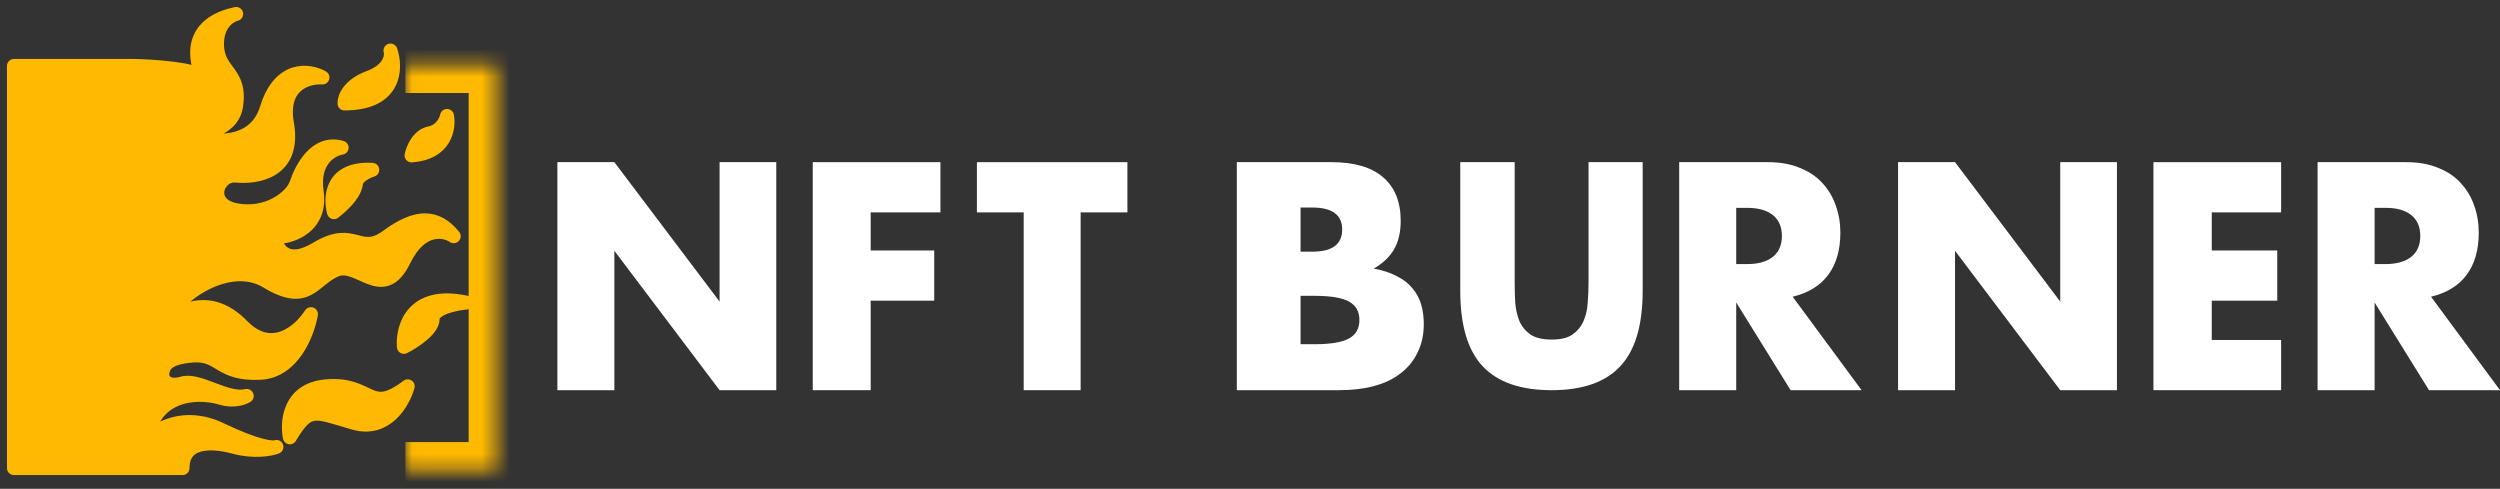 <svg width="179" height="35" viewBox="0 0 179 35" fill="none" xmlns="http://www.w3.org/2000/svg">
<rect x="0" y="0" width="179" height="35" fill="#333333" stroke="none"/>
<path d="M170.022 18.908H170.793C171.598 18.908 172.216 18.735 172.647 18.388C173.077 18.042 173.292 17.544 173.292 16.894C173.292 16.245 173.077 15.747 172.647 15.4C172.216 15.054 171.598 14.881 170.793 14.881H170.022V18.908ZM179 27.937H173.917L170.022 21.658V27.937H165.939V11.611H172.293C173.167 11.611 173.931 11.748 174.584 12.023C175.236 12.283 175.771 12.643 176.188 13.105C176.618 13.567 176.938 14.101 177.146 14.707C177.368 15.314 177.479 15.963 177.479 16.656C177.479 17.898 177.187 18.908 176.604 19.687C176.035 20.452 175.188 20.972 174.063 21.246L179 27.937Z" fill="white"/>
<path d="M163.328 15.206H158.362V17.934H163.051V21.528H158.362V24.342H163.328V27.937H154.186V11.611H163.328V15.206Z" fill="white"/>
<path d="M135.9 27.937V11.611H139.98L147.514 21.593V11.611H151.573V27.937H147.514L139.98 17.955V27.937H135.9Z" fill="white"/>
<path d="M124.313 18.908H125.084C125.889 18.908 126.507 18.735 126.938 18.388C127.368 18.042 127.583 17.544 127.583 16.894C127.583 16.245 127.368 15.747 126.938 15.4C126.507 15.054 125.889 14.881 125.084 14.881H124.313V18.908ZM133.291 27.937H128.208L124.313 21.658V27.937H120.23V11.611H126.584C127.458 11.611 128.222 11.748 128.875 12.023C129.527 12.283 130.062 12.643 130.479 13.105C130.909 13.567 131.229 14.101 131.437 14.707C131.659 15.314 131.77 15.963 131.77 16.656C131.77 17.898 131.479 18.908 130.895 19.687C130.326 20.452 129.479 20.972 128.354 21.246L133.291 27.937Z" fill="white"/>
<path d="M108.451 11.611V20.248C108.451 20.711 108.464 21.189 108.491 21.68C108.53 22.158 108.63 22.593 108.789 22.986C108.961 23.38 109.226 23.703 109.584 23.955C109.942 24.194 110.445 24.313 111.095 24.313C111.744 24.313 112.241 24.194 112.586 23.955C112.943 23.703 113.208 23.38 113.381 22.986C113.553 22.593 113.652 22.158 113.679 21.68C113.719 21.189 113.739 20.711 113.739 20.248V11.611H117.615V20.817C117.615 23.288 117.078 25.093 116.005 26.23C114.945 27.368 113.308 27.937 111.095 27.937C108.882 27.937 107.238 27.368 106.165 26.23C105.091 25.093 104.555 23.288 104.555 20.817V11.611H108.451Z" fill="white"/>
<path d="M93.12 24.646H94.121C95.269 24.646 96.092 24.508 96.589 24.234C97.085 23.96 97.334 23.52 97.334 22.913C97.334 22.307 97.085 21.867 96.589 21.593C96.092 21.318 95.269 21.181 94.121 21.181H93.12V24.646ZM93.12 18.02H93.958C95.386 18.02 96.1 17.493 96.1 16.44C96.1 15.386 95.386 14.859 93.958 14.859H93.12V18.02ZM88.557 11.611H95.355C96.969 11.611 98.195 11.972 99.033 12.694C99.871 13.416 100.29 14.455 100.29 15.812C100.29 16.634 100.127 17.32 99.802 17.869C99.491 18.403 99.01 18.857 98.358 19.233C99.01 19.348 99.561 19.529 100.011 19.774C100.477 20.005 100.849 20.294 101.129 20.64C101.423 20.986 101.633 21.376 101.757 21.809C101.881 22.242 101.943 22.704 101.943 23.195C101.943 23.96 101.796 24.638 101.501 25.23C101.222 25.822 100.818 26.32 100.29 26.724C99.778 27.128 99.15 27.431 98.405 27.634C97.66 27.836 96.822 27.937 95.89 27.937H88.557V11.611Z" fill="white"/>
<path d="M77.373 15.206V27.937H73.296V15.206H69.947V11.611H80.722V15.206H77.373Z" fill="white"/>
<path d="M67.335 15.206H62.341V17.934H66.891V21.528H62.341V27.937H58.193V11.611H67.335V15.206Z" fill="white"/>
<path d="M39.908 27.937V11.611H43.988L51.522 21.593V11.611H55.581V27.937H51.522L43.988 17.955V27.937H39.908Z" fill="white"/>
<mask id="path-10-inside-1_389_512" fill="white">
<path d="M29.025 4.658H35.556V33.65H29.025V4.658Z"/>
</mask>
<path d="M35.556 4.658H37.556C37.556 3.553 36.66 2.658 35.556 2.658V4.658ZM35.556 33.65V35.65C36.66 35.65 37.556 34.755 37.556 33.65H35.556ZM29.025 6.658H35.556V2.658H29.025V6.658ZM33.556 4.658V33.65H37.556V4.658H33.556ZM35.556 31.65H29.025V35.65H35.556V31.65Z" fill="#FFB900" mask="url(#path-10-inside-1_389_512)"/>
<path d="M14.578 5.547C13.915 4.33 13.453 1.716 16.911 1C16.431 1.115 15.484 1.73 15.539 3.273C15.608 5.202 17.254 5.133 16.911 7.544C16.637 9.473 14.235 9.68 13.069 9.542C14.693 10.208 18.174 10.782 19.107 7.751C20.04 4.72 22.149 5.018 23.087 5.547C22.034 5.478 20.054 6.043 20.548 8.853C21.165 12.367 18.284 12.711 16.911 12.573C15.539 12.435 14.716 14.64 16.911 15.053C19.107 15.466 20.891 14.158 21.234 13.124C21.577 12.091 22.606 10.024 24.459 10.575C23.727 10.69 22.345 11.485 22.675 13.744C23.087 16.569 20.205 17.12 19.656 16.913C19.747 17.763 20.479 19.131 22.675 17.809C25.419 16.155 25.694 18.429 27.752 16.913C29.811 15.398 31.252 15.398 32.486 16.913C31.8 16.454 30.126 16.155 28.919 18.635C27.409 21.735 25.694 18.635 24.047 19.324C22.4 20.013 22.057 21.942 19.107 20.151C16.157 18.36 11.971 21.735 12.245 22.906C13.046 22.126 15.182 21.115 17.323 23.32C19.464 25.524 21.508 23.687 22.263 22.493C22.034 23.848 20.987 26.585 18.627 26.695C15.676 26.833 15.813 25.317 13.824 25.455C11.834 25.593 11.697 26.282 11.628 26.695C11.559 27.108 11.902 27.797 13.069 27.453C14.235 27.108 16.225 28.693 17.666 28.349C17.414 28.509 16.692 28.762 15.813 28.486C14.716 28.142 11.148 27.729 10.462 31.517C11.148 30.737 13.179 29.492 15.813 30.76C18.306 31.959 19.44 32.102 19.748 32.016C19.764 32.011 19.779 32.005 19.793 32C19.781 32.006 19.766 32.011 19.748 32.016C19.301 32.175 18.152 32.372 16.774 32C14.99 31.517 13.069 31.586 13.069 33.515H1V4.72H9.501C10.942 4.743 13.975 4.94 14.578 5.547Z" fill="#FFB900"/>
<path d="M26.448 5.547C24.966 6.098 24.642 7.016 24.665 7.407C28.342 7.407 28.392 4.881 27.958 3.618C28.072 4.031 27.93 4.995 26.448 5.547Z" fill="#FFB900"/>
<path d="M30.771 9.542C29.948 9.707 29.559 10.667 29.468 11.127C31.883 10.961 32.166 9.175 32.006 8.302C31.938 8.647 31.595 9.377 30.771 9.542Z" fill="#FFB900"/>
<path d="M26.654 12.16C23.745 11.995 23.613 14.112 23.91 15.191C24.87 14.433 25.419 13.744 25.488 13.124C25.543 12.628 26.288 12.275 26.654 12.16Z" fill="#FFB900"/>
<path d="M33.379 21.666C29.536 20.84 28.804 23.434 28.919 24.835C29.605 24.491 30.977 23.609 30.977 22.837C30.977 22.066 32.578 21.735 33.379 21.666Z" fill="#FFB900"/>
<path d="M23.361 27.66C20.726 27.88 20.525 30.186 20.754 31.311C22.126 29.037 22.469 29.451 25.351 30.277C27.656 30.939 28.873 28.808 29.193 27.66C26.38 29.795 26.654 27.384 23.361 27.66Z" fill="#FFB900"/>
<path d="M14.578 5.547C13.915 4.33 13.453 1.716 16.911 1C16.431 1.115 15.484 1.73 15.539 3.273C15.608 5.202 17.254 5.133 16.911 7.544C16.637 9.473 14.235 9.68 13.069 9.542C14.693 10.208 18.174 10.782 19.107 7.751C20.04 4.72 22.149 5.018 23.087 5.547C22.034 5.478 20.054 6.043 20.548 8.853C21.165 12.367 18.284 12.711 16.911 12.573C15.539 12.435 14.716 14.64 16.911 15.053C19.107 15.466 20.891 14.158 21.234 13.124C21.577 12.091 22.606 10.024 24.459 10.575C23.727 10.69 22.345 11.485 22.675 13.744C23.087 16.569 20.205 17.12 19.656 16.913C19.747 17.763 20.479 19.131 22.675 17.809C25.419 16.155 25.694 18.429 27.752 16.913C29.811 15.398 31.252 15.398 32.486 16.913C31.8 16.454 30.126 16.155 28.919 18.635C27.409 21.735 25.694 18.635 24.047 19.324C22.4 20.013 22.057 21.942 19.107 20.151C16.157 18.36 11.971 21.735 12.245 22.906C13.046 22.126 15.182 21.115 17.323 23.32C19.464 25.524 21.508 23.687 22.263 22.493C22.034 23.848 20.987 26.585 18.627 26.695C15.676 26.833 15.813 25.317 13.824 25.455C11.834 25.593 11.697 26.282 11.628 26.695C11.559 27.108 11.902 27.797 13.069 27.453C14.235 27.108 16.225 28.693 17.666 28.349C17.414 28.509 16.692 28.762 15.813 28.486C14.716 28.142 11.148 27.729 10.462 31.517C11.148 30.737 13.179 29.492 15.813 30.76C18.448 32.027 19.564 32.114 19.793 32C19.381 32.16 18.201 32.385 16.774 32C14.99 31.517 13.069 31.586 13.069 33.515H1V4.72H9.501C10.942 4.743 13.975 4.94 14.578 5.547ZM24.665 7.407C24.642 7.016 24.966 6.098 26.448 5.547C27.93 4.995 28.072 4.031 27.958 3.618C28.392 4.881 28.342 7.407 24.665 7.407ZM29.468 11.127C29.559 10.667 29.948 9.707 30.771 9.542C31.595 9.377 31.938 8.647 32.006 8.302C32.166 9.175 31.883 10.961 29.468 11.127ZM23.91 15.191C23.613 14.112 23.745 11.995 26.654 12.16C26.288 12.275 25.543 12.628 25.488 13.124C25.419 13.744 24.87 14.433 23.91 15.191ZM28.919 24.835C28.804 23.434 29.536 20.84 33.379 21.666C32.578 21.735 30.977 22.066 30.977 22.837C30.977 23.609 29.605 24.491 28.919 24.835ZM20.754 31.311C20.525 30.186 20.726 27.88 23.361 27.66C26.654 27.384 26.38 29.795 29.193 27.66C28.873 28.808 27.656 30.939 25.351 30.277C22.469 29.451 22.126 29.037 20.754 31.311Z" stroke="#FFB900" stroke-linecap="round" stroke-linejoin="round"/>
</svg>

